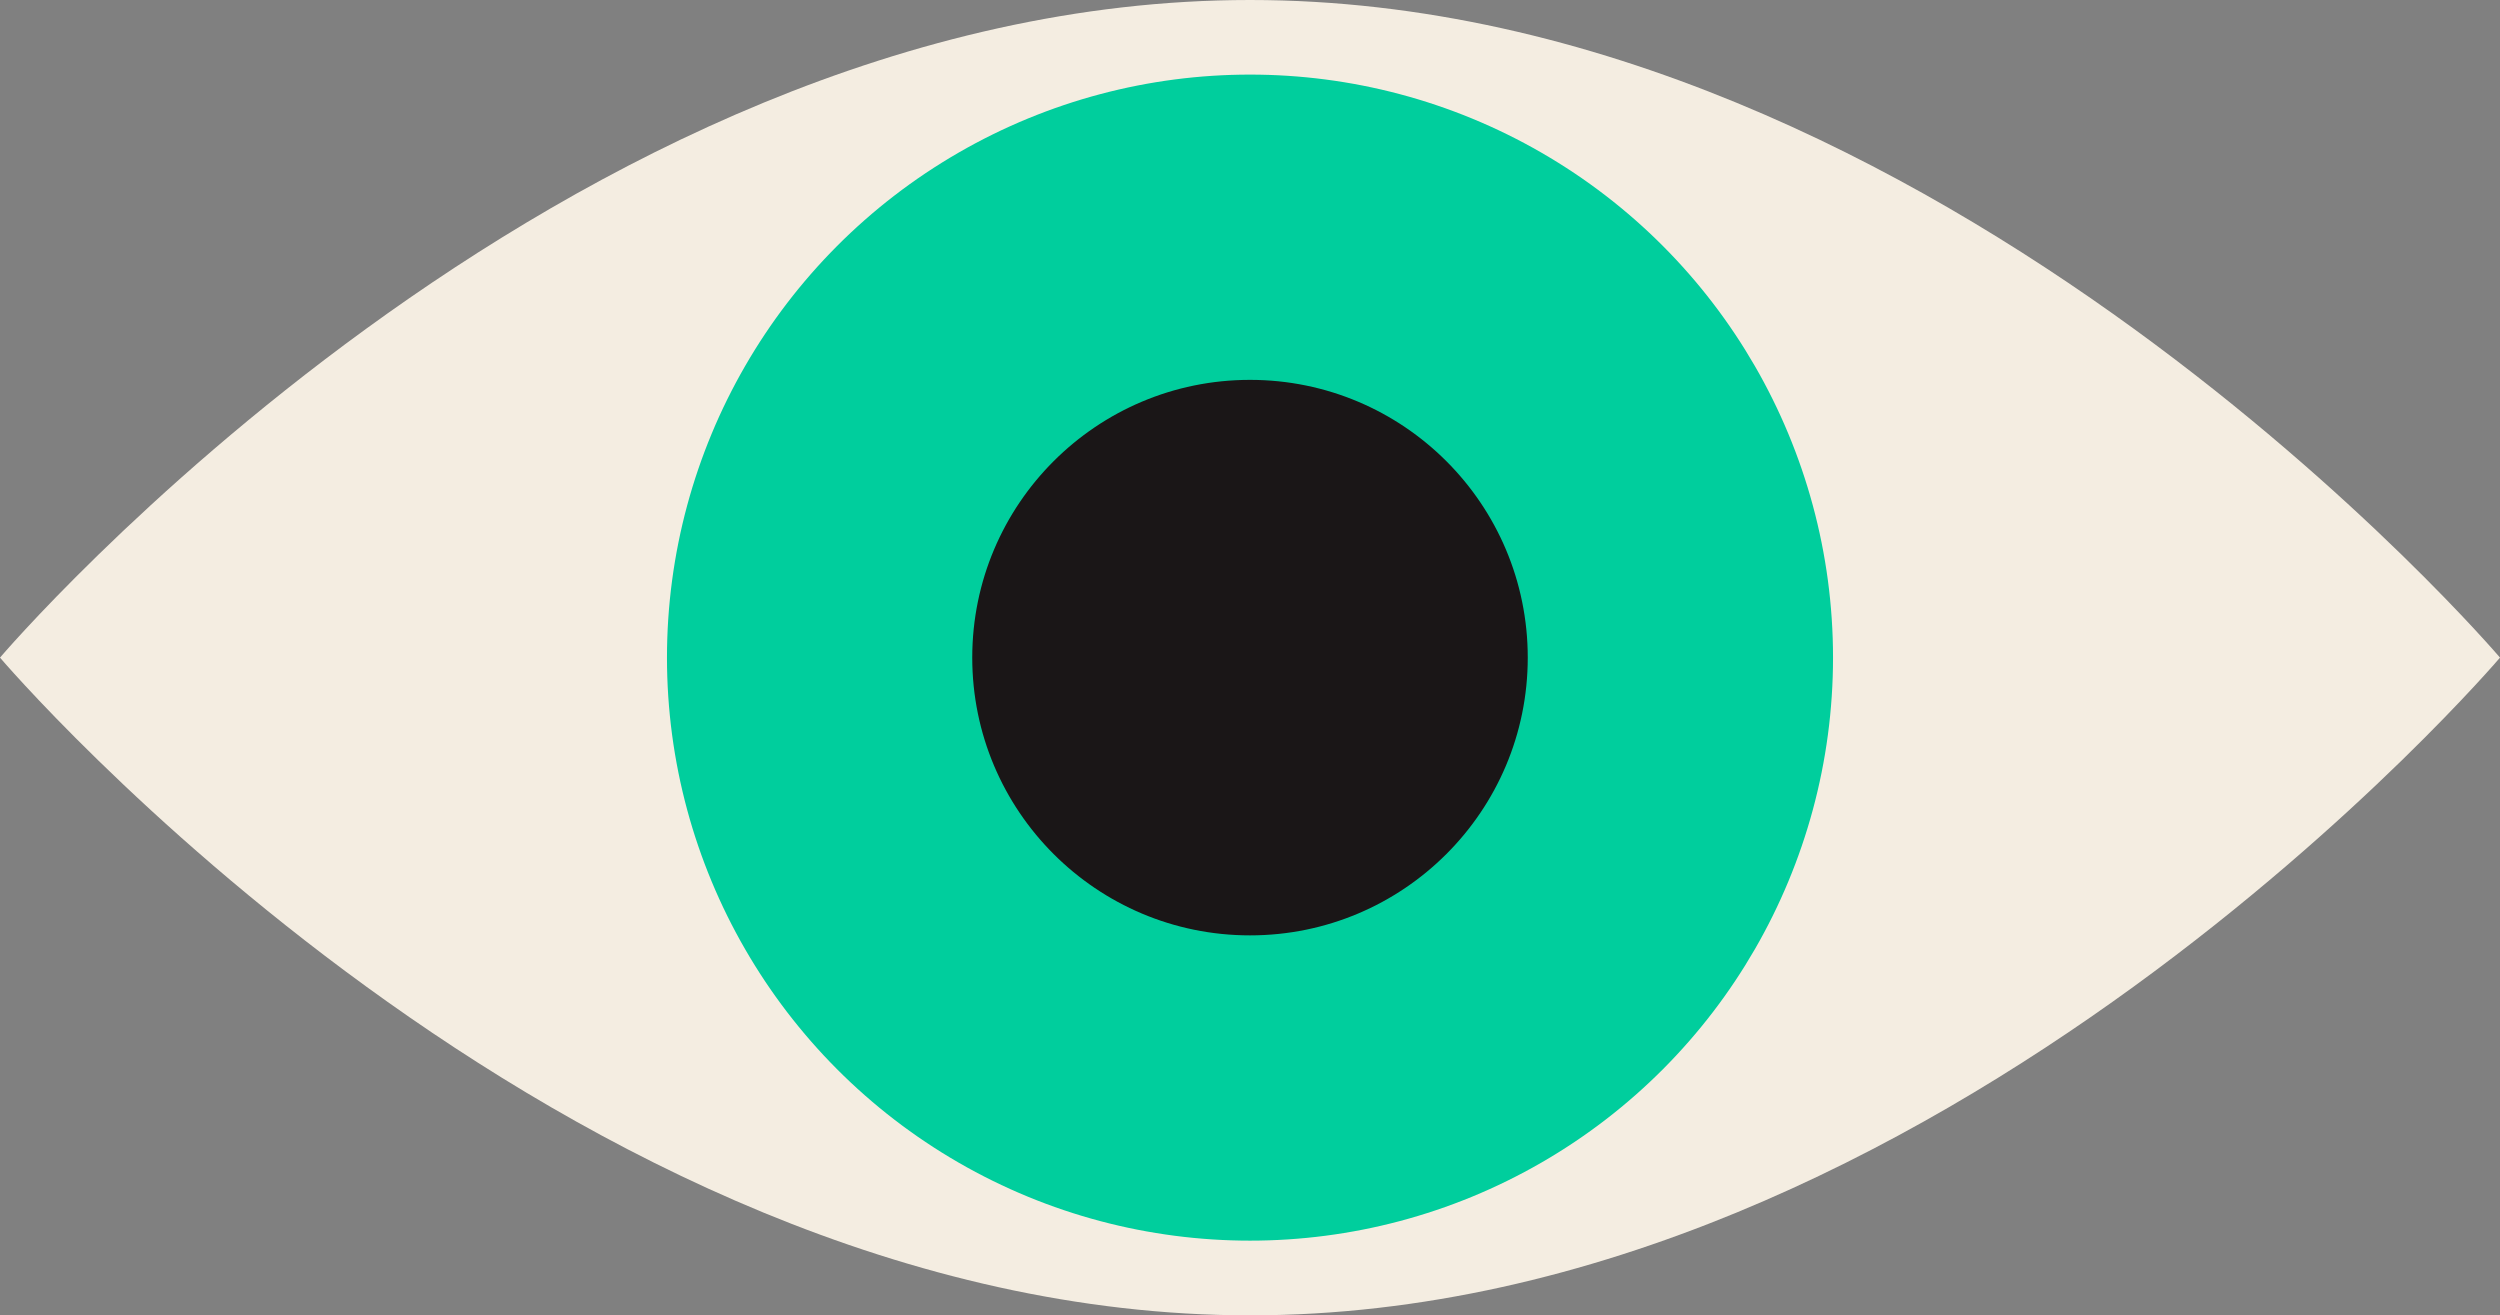 <svg xmlns="http://www.w3.org/2000/svg" viewBox="0 0 235.28 123.79"><rect x="0" y="0" width="235.28" height="123.79" fill="#808080" stroke="none"/><defs><style>.cls-1{fill:#f4ede1;}.cls-2{fill:#00ce9d;}.cls-3{fill:#1a1617;}</style></defs><g id="Layer_2" data-name="Layer 2"><g id="Header"><path class="cls-1" d="M235.28,61.89s-52.67,61.9-117.64,61.9S0,61.89,0,61.89,52.67,0,117.64,0,235.28,61.89,235.28,61.89Z"/><circle class="cls-2" cx="117.64" cy="61.89" r="54.87"/><circle class="cls-3" cx="117.64" cy="61.89" r="26.14"/></g></g></svg>